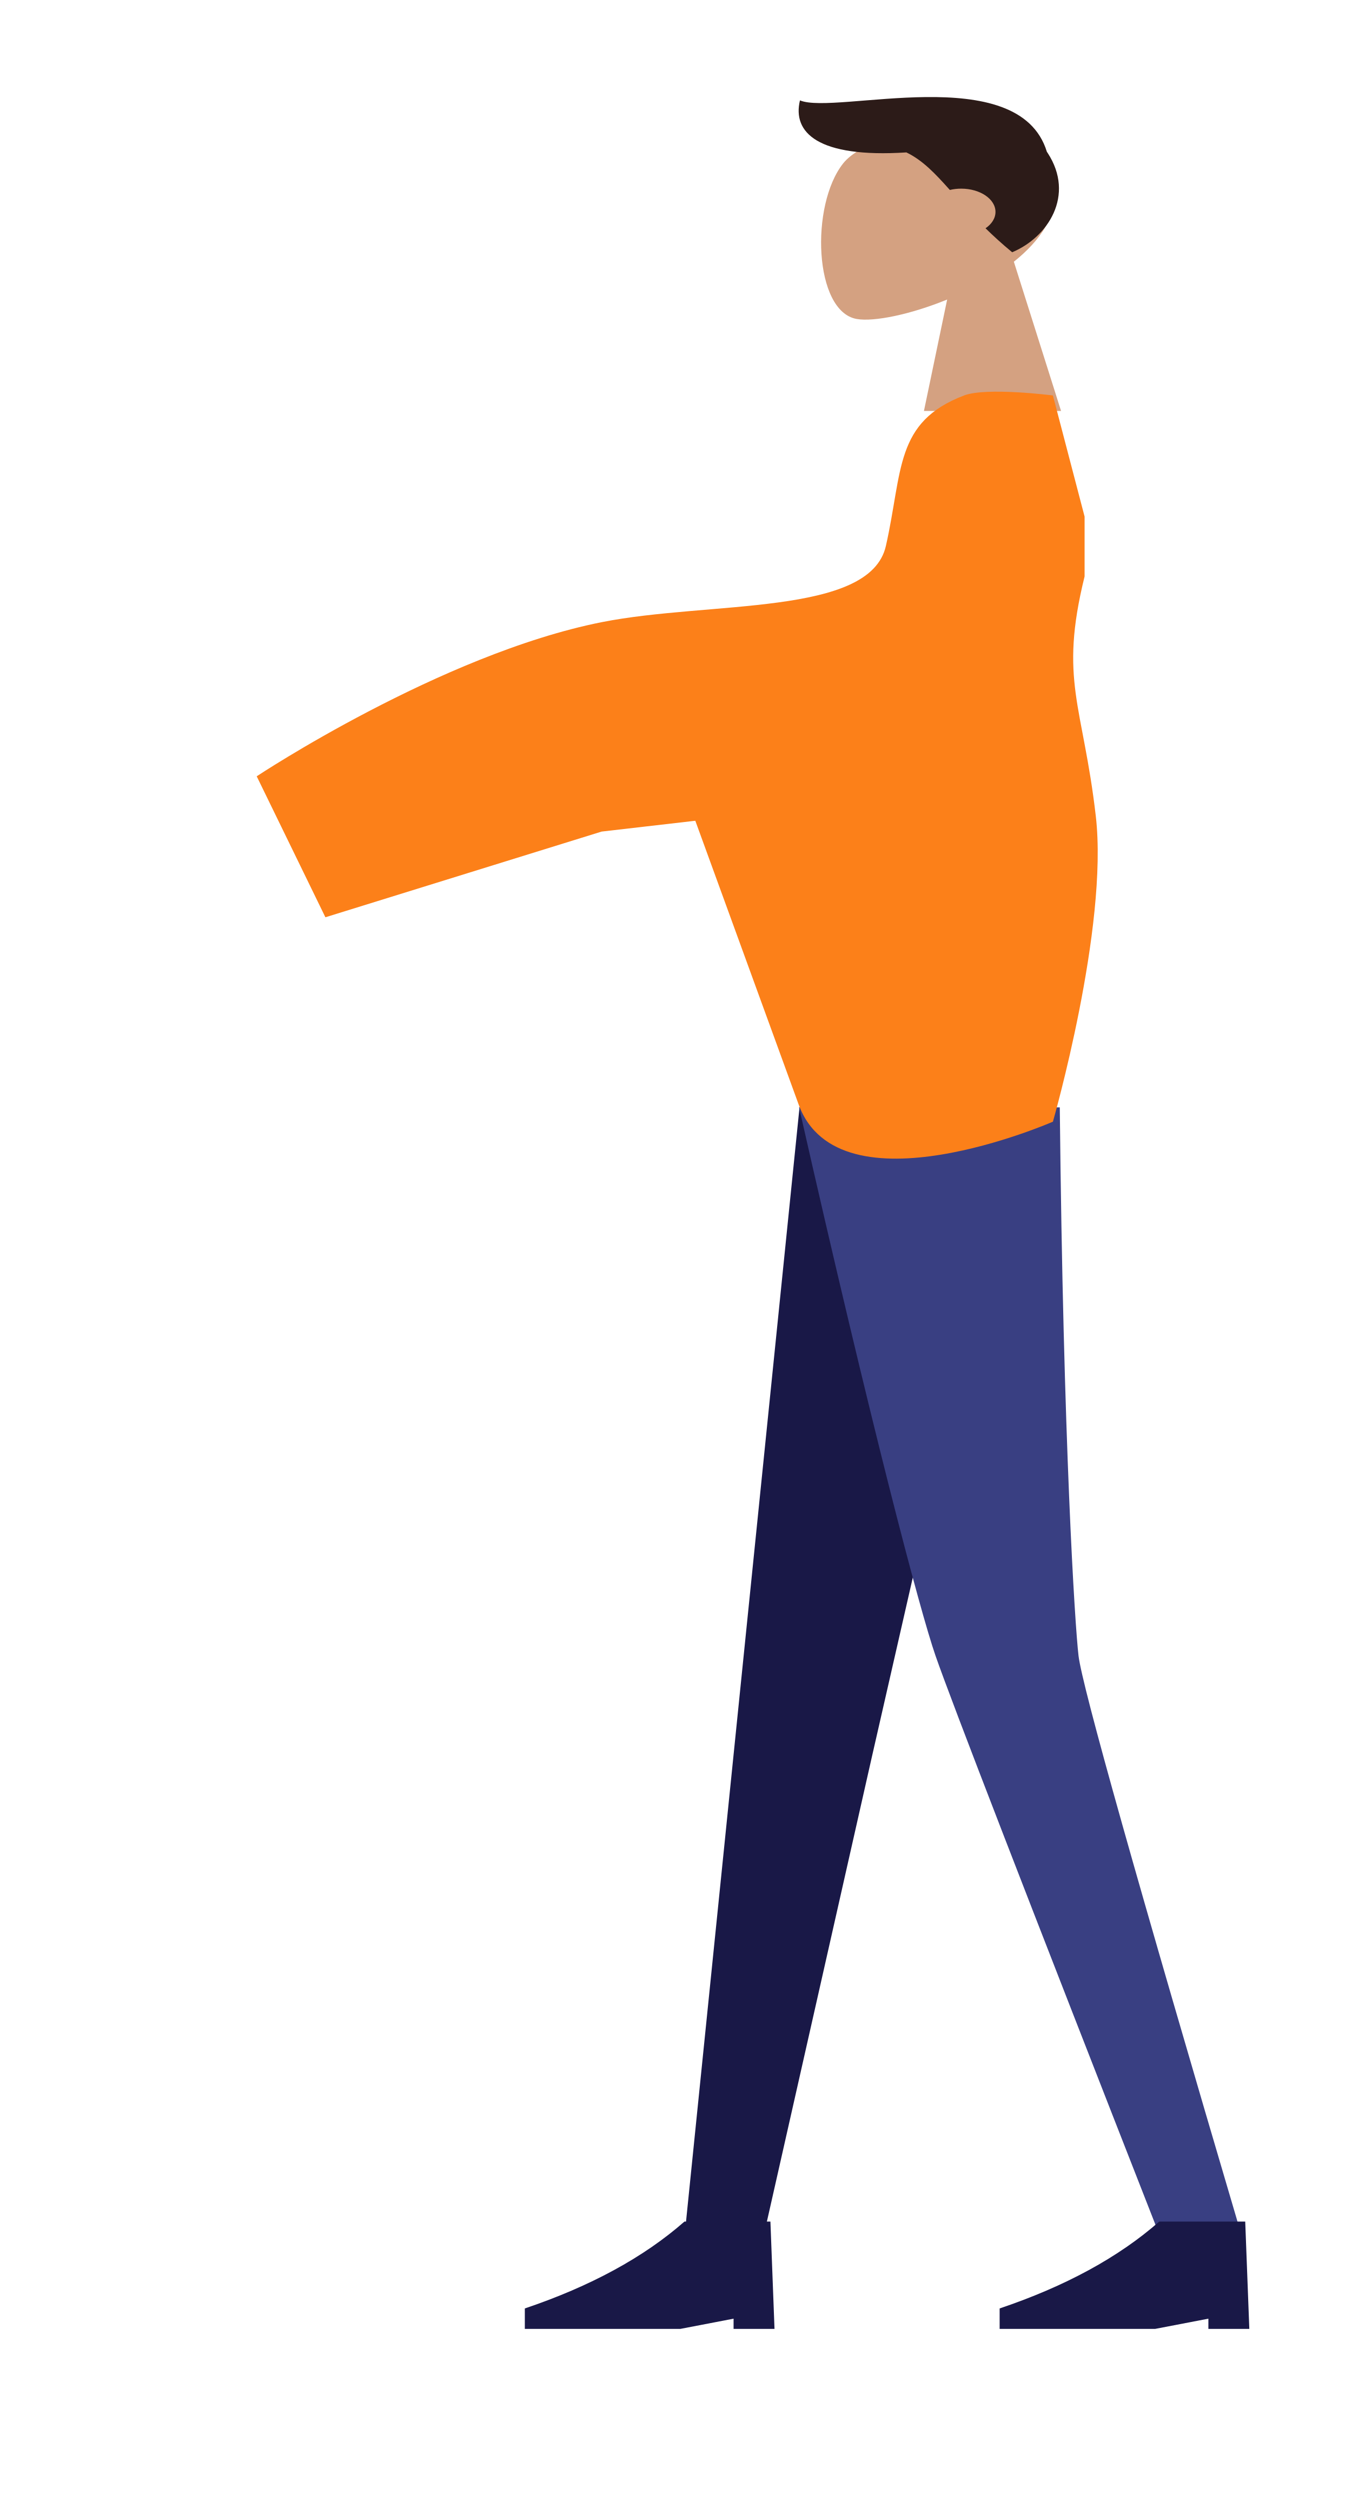 <svg width="237" height="438" viewBox="0 0 237 438" fill="none" xmlns="http://www.w3.org/2000/svg">
<path fill-rule="evenodd" clip-rule="evenodd" d="M147.797 28.634C141.993 35.968 142.682 54.572 150.183 55.883C153.175 56.405 159.547 55.125 166.033 52.475L161.962 72H186L177.725 45.851C182.34 42.178 185.463 37.678 184.942 32.635C183.438 18.103 153.601 21.3 147.797 28.634Z" fill="#D4A181"/>
<path fill-rule="evenodd" clip-rule="evenodd" d="M183.51 26.587C178.557 10.423 146.419 20.197 140.229 17.586C138.878 23.195 143.304 27.705 158.886 26.701C161.734 28.077 163.903 30.366 166.504 33.278C167.128 33.13 167.798 33.049 168.495 33.049C171.814 33.049 174.505 34.873 174.505 37.123C174.505 38.243 173.838 39.257 172.76 39.993C174.133 41.339 175.671 42.744 177.429 44.193C183.712 41.57 188.477 34.215 183.668 26.824L183.51 26.587Z" fill="#2C1B18"/>
<path fill-rule="evenodd" clip-rule="evenodd" d="M178.819 194L152.806 307.919L133.826 391.883H119.983L140.152 194H178.819Z" fill="#191847"/>
<path fill-rule="evenodd" clip-rule="evenodd" d="M185.776 194C186.378 252.715 188.429 284.74 189.061 290.074C189.693 295.409 199.245 329.345 217.718 391.883H203.378C179.86 331.888 166.732 297.952 163.994 290.074C161.255 282.196 152.803 250.172 140.073 194H185.776Z" fill="#393F82"/>
<path fill-rule="evenodd" clip-rule="evenodd" d="M219 408L218.282 389.197H203.215C196.07 395.464 186.742 400.538 175.232 404.418V408H202.497L211.825 406.209V408H219Z" fill="#191847"/>
<path fill-rule="evenodd" clip-rule="evenodd" d="M135.768 408L135.051 389.197H119.983C112.838 395.464 103.511 400.538 92 404.418V408H119.265L128.593 406.209V408H135.768Z" fill="#191847"/>
<path d="M155.294 95.636C158.275 82.444 156.802 73.925 169 69.28C172.916 67.788 184.571 69.28 184.571 69.28L190.124 90.5L190.124 100.989C185.609 119.265 189.838 123.467 192.089 142.972C194.341 162.477 184.571 196.509 184.571 196.509C184.571 196.509 147.074 212.914 140 193.5L121.885 143.789L105.462 145.684L57.041 160.698L45 136C45 136 77.273 114.607 105.462 109C124.405 105.232 152.5 108 155.294 95.636Z" fill="#FC8019"/>
</svg>
